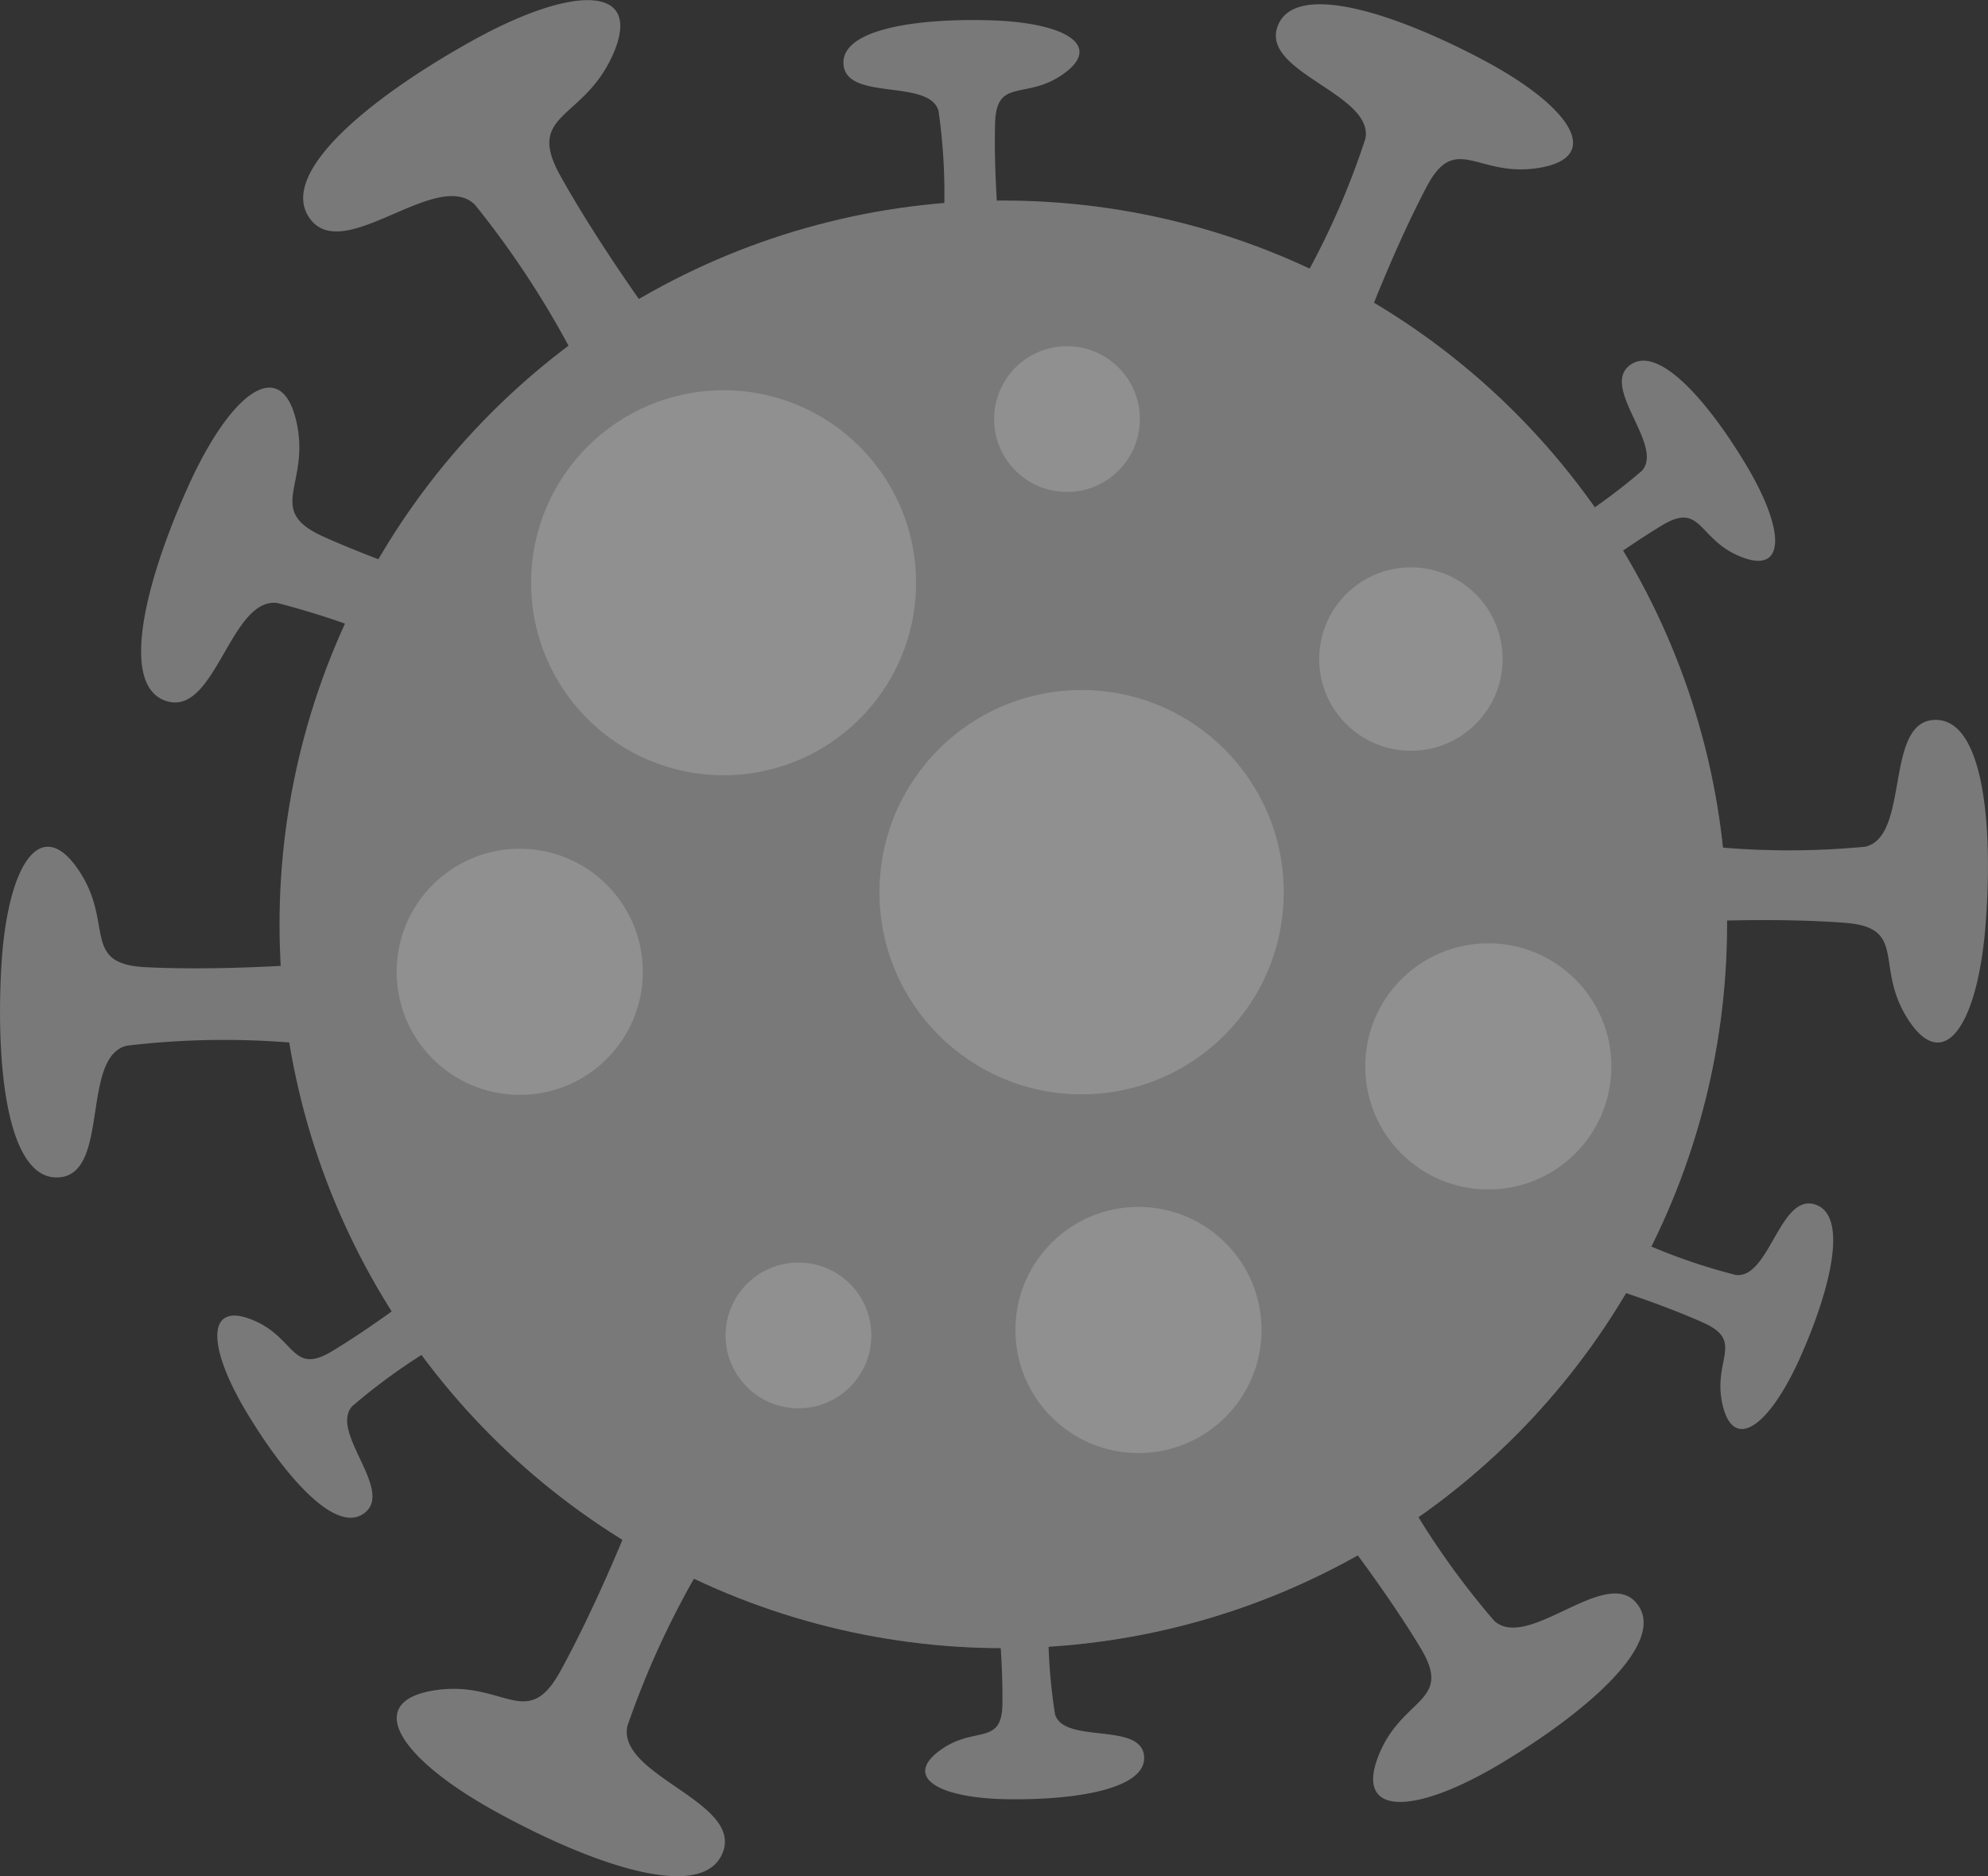 <svg xmlns="http://www.w3.org/2000/svg" xmlns:xlink="http://www.w3.org/1999/xlink" width="32.516" height="30.686" viewBox="0 0 32.516 30.686">
  <rect x="0" y="0" width="32.516" height="30.686" fill="#333333" stroke="none"/>
  <defs>
    <clipPath id="clip-path">
      <ellipse id="Ellipse_56" data-name="Ellipse 56" cx="11.838" cy="11.838" rx="11.838" ry="11.838" fill="#fff"/>
    </clipPath>
  </defs>
  <g id="Group_576" data-name="Group 576" transform="translate(-315.349 -613.418)">
    <g id="Group_571" data-name="Group 571" transform="translate(315.349 613.418)" opacity="0.34">
      <g id="Group_442" data-name="Group 442">
        <g id="Group_429" data-name="Group 429" transform="translate(4.572 3.28)">
          <ellipse id="Ellipse_55" data-name="Ellipse 55" cx="11.838" cy="11.838" rx="11.838" ry="11.838" fill="#fff"/>
          <g id="Group_428" data-name="Group 428" clip-path="url(#clip-path)">
            <g id="Group_427" data-name="Group 427" transform="translate(-2.266 2.701)" opacity="0.44">
              <path id="Path_445" data-name="Path 445" d="M3587.085,2044.493s9.041,3.891,15.162.562,7.936-12.023,7.936-12.023l4.173,9.447-5.57,11.53s-8.814,3.757-9.525,4.1-13.423-5.3-13.423-5.3Z" transform="translate(-3585.837 -2033.032)" fill="#fff"/>
            </g>
          </g>
        </g>
        <g id="Group_430" data-name="Group 430" transform="translate(4.959)">
          <path id="Path_446" data-name="Path 446" d="M3604.344,2007.273a15,15,0,0,0-1.66-2.549c-.623-.595-2.131.975-2.689.24s.966-1.982,2.636-2.912,2.8-.918,2.324.194-1.453.962-.871,2.007,1.382,2.153,1.382,2.153S3605.381,2007.088,3604.344,2007.273Z" transform="translate(-3599.878 -2001.379)" fill="#fff"/>
        </g>
        <g id="Group_431" data-name="Group 431" transform="translate(13.8 0.327)">
          <path id="Path_447" data-name="Path 447" d="M3648.3,2006.538a9.562,9.562,0,0,0-.078-1.94c-.147-.53-1.487-.161-1.553-.747s1.177-.772,2.4-.736,1.834.41,1.211.866-1.111.053-1.133.816.054,1.632.054,1.632S3648.933,2006.775,3648.3,2006.538Z" transform="translate(-3646.671 -2003.11)" fill="#fff"/>
        </g>
        <g id="Group_432" data-name="Group 432" transform="translate(20.867 0.071)">
          <path id="Path_448" data-name="Path 448" d="M3684.473,2006.348a12.952,12.952,0,0,0,1.063-2.4c.137-.73-1.708-1.082-1.438-1.831s1.888-.234,3.346.536,1.979,1.59.953,1.771-1.379-.6-1.861.315-.906,2.012-.906,2.012S3685.094,2007.011,3684.473,2006.348Z" transform="translate(-3684.07 -2001.753)" fill="#fff"/>
        </g>
        <g id="Group_433" data-name="Group 433" transform="translate(25.254 5.899)">
          <path id="Path_449" data-name="Path 449" d="M3707.287,2035.514a9.622,9.622,0,0,0,1.6-1.114c.37-.411-.667-1.348-.206-1.72s1.29.581,1.919,1.635.643,1.776-.08,1.495-.646-.914-1.3-.52-1.354.928-1.354.928S3707.426,2036.176,3707.287,2035.514Z" transform="translate(-3707.287 -2032.598)" fill="#fff"/>
        </g>
        <g id="Group_434" data-name="Group 434" transform="translate(27.715 11.775)">
          <path id="Path_450" data-name="Path 450" d="M3720.453,2065.752a13.092,13.092,0,0,0,2.653.016c.732-.168.313-2.02,1.117-2.073s.979,1.655.854,3.318-.675,2.477-1.257,1.6,0-1.52-1.043-1.6-2.231-.028-2.231-.028S3720.089,2066.6,3720.453,2065.752Z" transform="translate(-3720.313 -2063.695)" fill="#fff"/>
        </g>
        <g id="Group_435" data-name="Group 435" transform="translate(26.267 19.683)">
          <path id="Path_451" data-name="Path 451" d="M3712.944,2106.051a9.617,9.617,0,0,0,1.83.669c.548.066.718-1.319,1.286-1.156s.267,1.387-.232,2.505-1.08,1.545-1.265.793.375-1.052-.325-1.364-1.535-.572-1.535-.572S3712.484,2106.544,3712.944,2106.051Z" transform="translate(-3712.651 -2105.551)" fill="#fff"/>
        </g>
        <g id="Group_436" data-name="Group 436" transform="translate(21.975 24.343)">
          <path id="Path_452" data-name="Path 452" d="M3690.885,2130.209a13.044,13.044,0,0,0,1.516,2.167c.558.5,1.824-.91,2.33-.286s-.782,1.751-2.206,2.608-2.4.879-2.025-.1,1.235-.879.7-1.77-1.263-1.831-1.263-1.831S3689.989,2130.4,3690.885,2130.209Z" transform="translate(-3689.935 -2130.209)" fill="#fff"/>
        </g>
        <g id="Group_437" data-name="Group 437" transform="translate(15.135 26.165)">
          <path id="Path_453" data-name="Path 453" d="M3655.755,2139.925a8.9,8.9,0,0,0,.1,1.8c.145.49,1.385.127,1.455.67s-1.082.735-2.216.721-1.71-.353-1.139-.786,1.032-.067,1.04-.776-.076-1.516-.076-1.516S3655.167,2139.714,3655.755,2139.925Z" transform="translate(-3653.734 -2139.854)" fill="#fff"/>
        </g>
        <g id="Group_438" data-name="Group 438" transform="translate(6.49 25.066)">
          <path id="Path_454" data-name="Path 454" d="M3612.979,2134.557a14.377,14.377,0,0,0-1.225,2.645c-.167.809,1.877,1.234,1.563,2.061s-2.1.225-3.707-.658-2.169-1.8-1.025-1.986,1.521.69,2.073-.315,1.044-2.218,1.044-2.218S3612.3,2133.809,3612.979,2134.557Z" transform="translate(-3607.983 -2134.037)" fill="#fff"/>
        </g>
        <g id="Group_439" data-name="Group 439" transform="translate(3.554 21.162)">
          <path id="Path_455" data-name="Path 455" d="M3596.267,2114.086a9.733,9.733,0,0,0-1.62,1.128c-.373.416.676,1.362.21,1.739s-1.305-.586-1.942-1.65-.652-1.795.079-1.511.654.923,1.319.524,1.368-.94,1.368-.94S3596.126,2113.417,3596.267,2114.086Z" transform="translate(-3592.441 -2113.376)" fill="#fff"/>
        </g>
        <g id="Group_440" data-name="Group 440" transform="translate(0 13.848)">
          <path id="Path_456" data-name="Path 456" d="M3578.424,2077.874a13.417,13.417,0,0,0-2.72.048c-.747.19-.272,2.079-1.095,2.152s-1.044-1.673-.957-3.381.632-2.556,1.25-1.669.04,1.558,1.108,1.613,2.288-.026,2.288-.026S3578.776,2077,3578.424,2077.874Z" transform="translate(-3573.634 -2074.667)" fill="#fff"/>
        </g>
        <g id="Group_441" data-name="Group 441" transform="translate(2.306 6.342)">
          <path id="Path_457" data-name="Path 457" d="M3590.618,2039.406a13.414,13.414,0,0,0-2.552-.943c-.765-.094-1.008,1.838-1.8,1.608s-.366-1.938.336-3.5,1.516-2.152,1.771-1.1-.529,1.467.447,1.906,2.142.807,2.142.807S3591.264,2038.719,3590.618,2039.406Z" transform="translate(-3585.837 -2034.943)" fill="#fff"/>
        </g>
      </g>
    </g>
    <g id="Group_572" data-name="Group 572" transform="translate(321.837 619.08)" opacity="0.34">
      <g id="Group_445" data-name="Group 445" transform="translate(0 8.219)" opacity="0.5">
        <ellipse id="Ellipse_57" data-name="Ellipse 57" cx="2.013" cy="2.013" rx="2.013" ry="2.013" fill="#fff"/>
      </g>
      <g id="Group_446" data-name="Group 446" transform="translate(10.12 14.077)" opacity="0.5">
        <ellipse id="Ellipse_58" data-name="Ellipse 58" cx="2.013" cy="2.013" rx="2.013" ry="2.013" fill="#fff"/>
      </g>
      <g id="Group_447" data-name="Group 447" transform="translate(9.772)" opacity="0.5">
        <ellipse id="Ellipse_59" data-name="Ellipse 59" cx="1.192" cy="1.192" rx="1.192" ry="1.192" fill="#fff"/>
      </g>
      <g id="Group_448" data-name="Group 448" transform="translate(5.38 14.987)" opacity="0.5">
        <ellipse id="Ellipse_60" data-name="Ellipse 60" cx="1.192" cy="1.192" rx="1.192" ry="1.192" fill="#fff"/>
      </g>
      <g id="Group_449" data-name="Group 449" transform="translate(15.842 9.766)" opacity="0.5">
        <ellipse id="Ellipse_61" data-name="Ellipse 61" cx="2.013" cy="2.013" rx="2.013" ry="2.013" fill="#fff"/>
      </g>
      <g id="Group_450" data-name="Group 450" transform="translate(7.897 5.624)" opacity="0.5">
        <ellipse id="Ellipse_62" data-name="Ellipse 62" cx="3.306" cy="3.306" rx="3.306" ry="3.306" fill="#fff"/>
      </g>
      <g id="Group_451" data-name="Group 451" transform="translate(2.199 0.721)" opacity="0.5">
        <ellipse id="Ellipse_63" data-name="Ellipse 63" cx="3.148" cy="3.148" rx="3.148" ry="3.148" fill="#fff"/>
      </g>
      <g id="Group_452" data-name="Group 452" transform="translate(15.089 3.617)" opacity="0.5">
        <ellipse id="Ellipse_64" data-name="Ellipse 64" cx="1.5" cy="1.5" rx="1.5" ry="1.5" fill="#fff"/>
      </g>
    </g>
  </g>
</svg>
